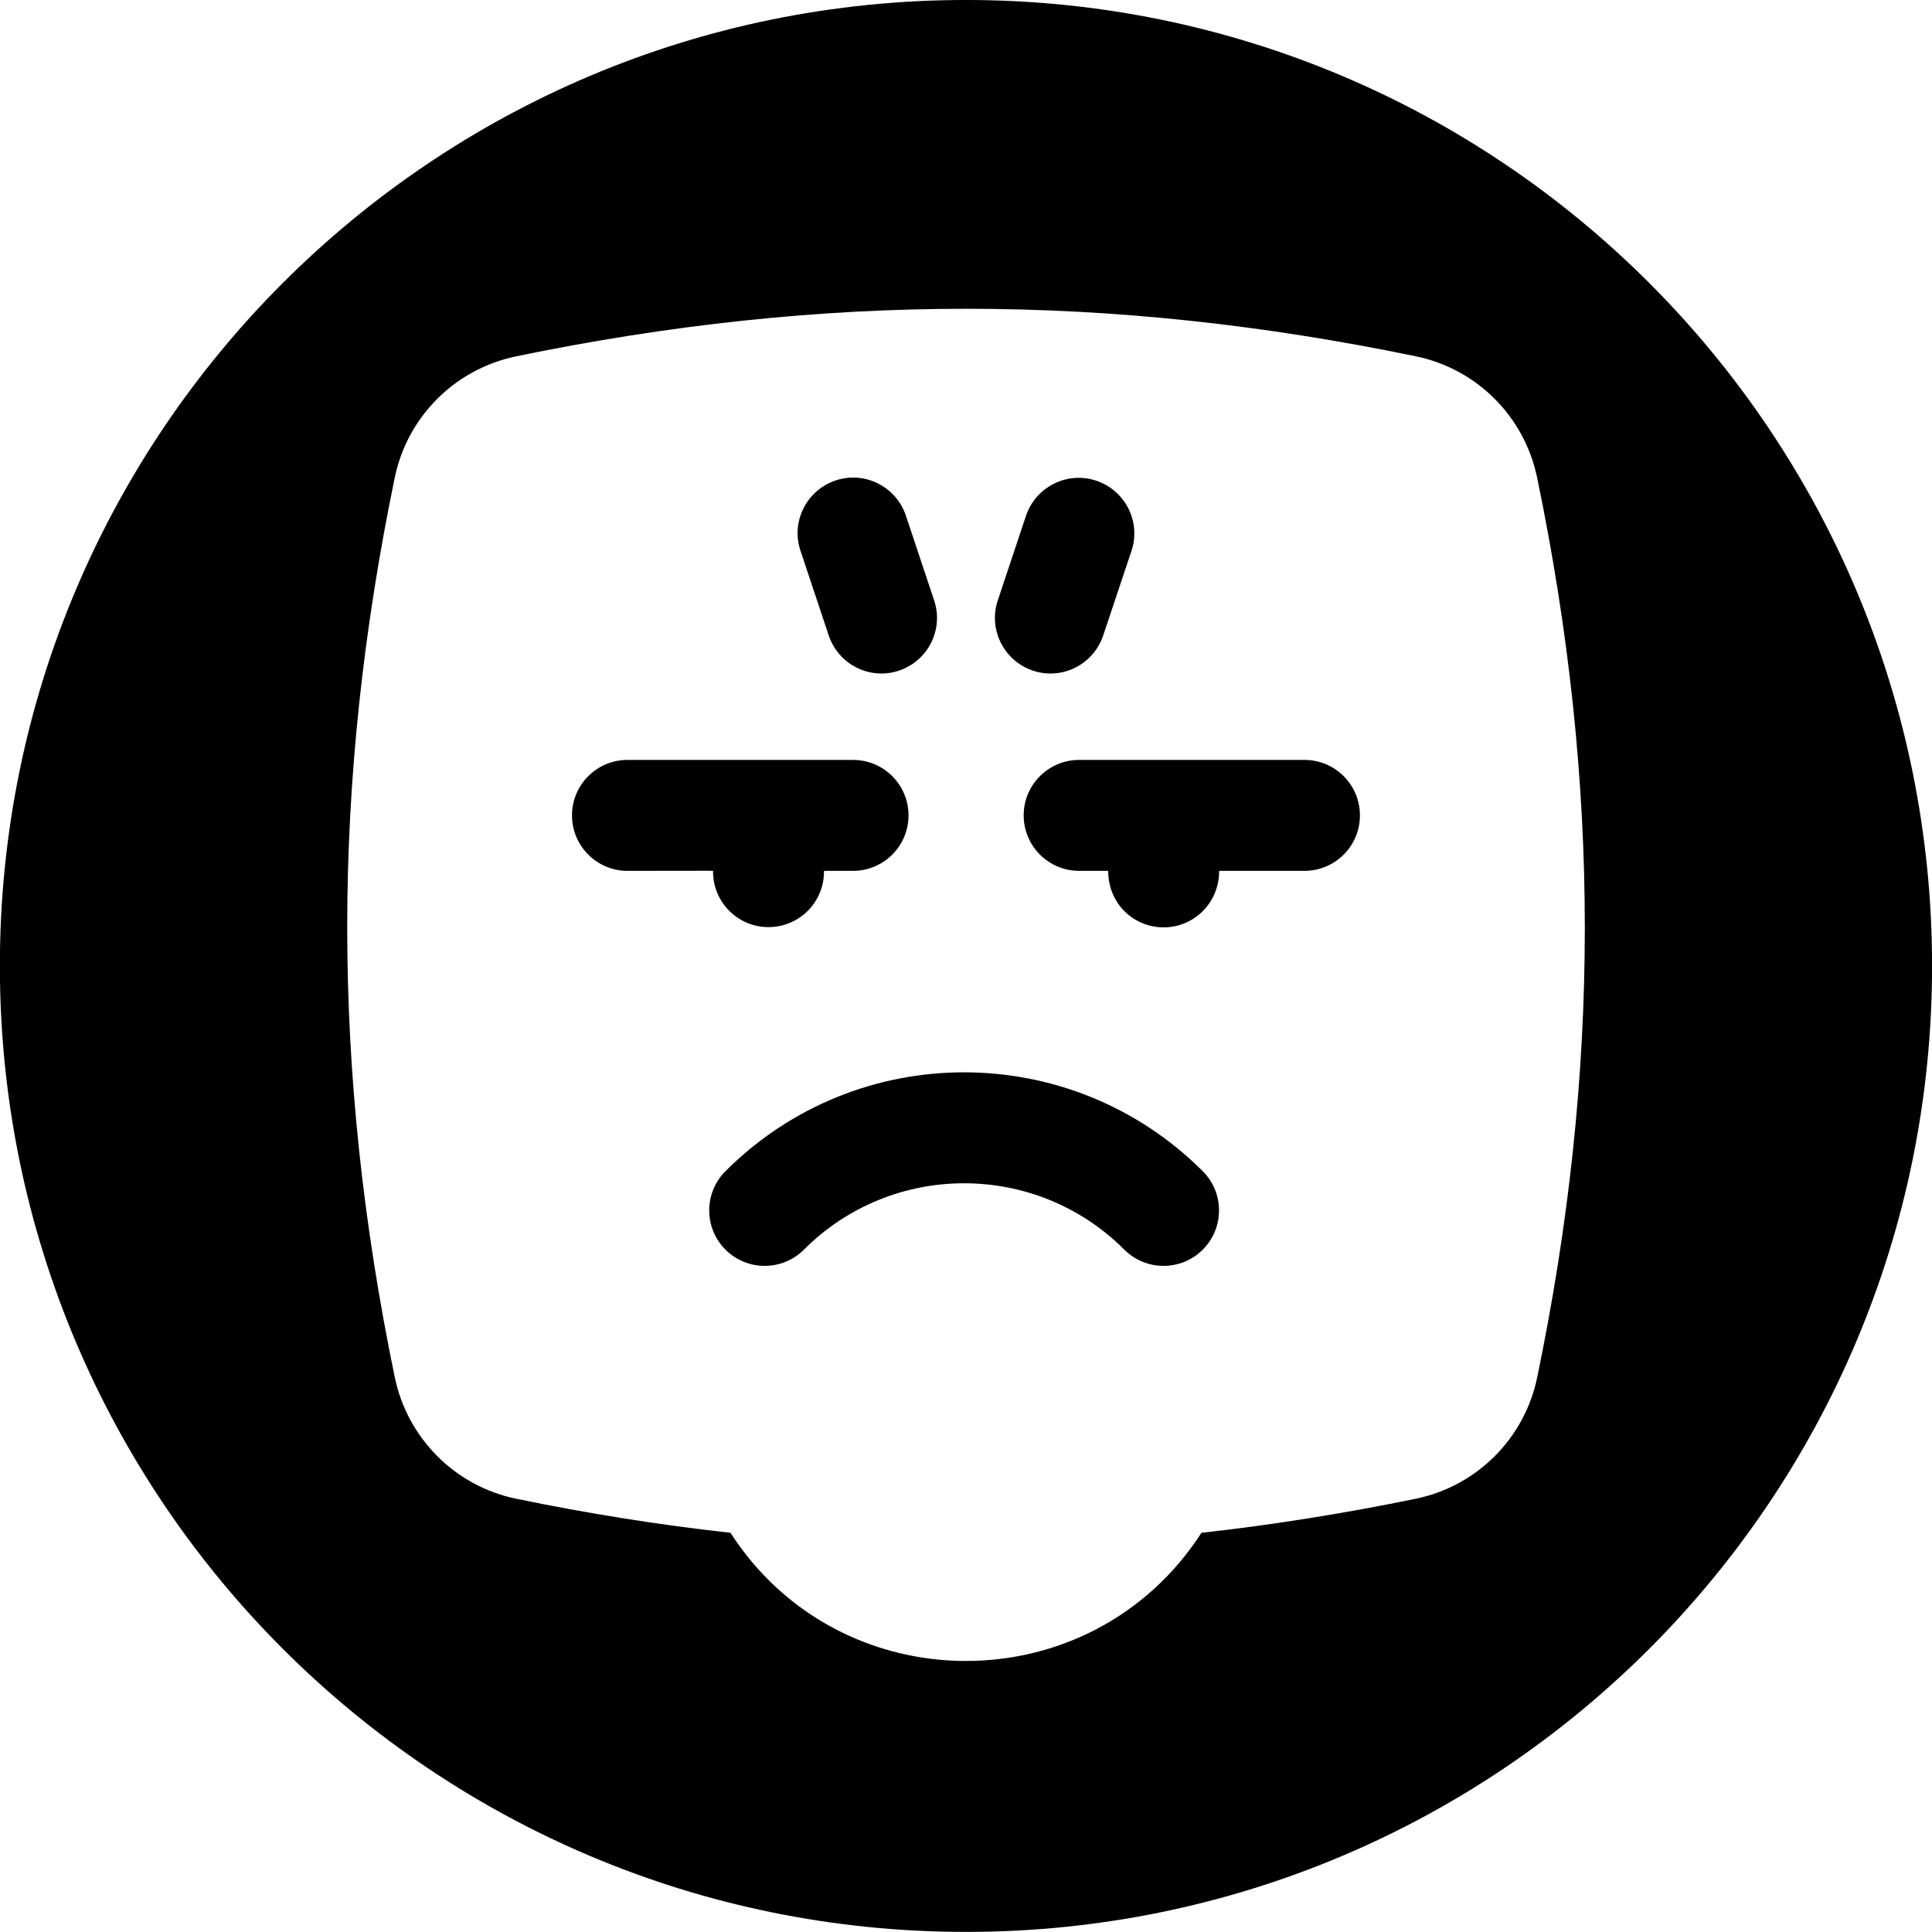 <?xml version="1.0" encoding="utf-8"?>
<!-- Generator: Adobe Illustrator 25.2.0, SVG Export Plug-In . SVG Version: 6.00 Build 0)  -->
<svg version="1.1" id="Layer_1" xmlns:svgjs="http://svgjs.com/svgjs"
	 xmlns="http://www.w3.org/2000/svg" xmlns:xlink="http://www.w3.org/1999/xlink" x="0px" y="0px" viewBox="0 0 512 512"
	 style="enable-background:new 0 0 512 512;" xml:space="preserve">
<g transform="matrix(0.7,0,0,0.7,76.686,81.686)">
	<g id="XMLID_1_">
		<g>
			<path d="M345.8,326.7c8.2,8.2,8.2,21.5,0,29.7c-8.2,8.2-21.5,8.2-29.7,0c-33.5-33.5-87.8-33.5-121.3,0c-8.2,8.2-21.5,8.2-29.7,0
				c-8.2-8.2-8.2-21.5,0-29.7C215,276.8,295.8,276.8,345.8,326.7z"/>
			<path d="M213.4,171c11.6,0,21,9.4,21,21c0,11.6-9.4,21-21,21c-12.2,0-11-0.1-11,0.3c0,11.6-9.4,21-21,21c-11.6,0-21-9.4-21-21
				c0-0.5,3.6-0.3-32.4-0.3c-11.6,0-21-9.4-21-21c0-11.6,9.4-21,21-21H213.4z"/>
			<path d="M384.3,171c11.6,0,21,9.4,21,21c0,11.6-9.4,21-21,21H352c0,12.5-9.9,21.4-21,21.4c-11.2,0-21-8.8-21-21.4h-11
				c-11.6,0-21-9.4-21-21c0-11.6,9.4-21,21-21H384.3z"/>
			<path d="M305.5,65.3c11,3.7,17,15.6,13.3,26.6l-10.7,32c-3.7,11-15.6,17-26.6,13.3c-11-3.7-17-15.6-13.3-26.6l10.7-32.1
				C282.6,67.6,294.5,61.6,305.5,65.3z"/>
			<path d="M244.1,110.6c3.7,11-2.3,22.9-13.3,26.6c-11,3.7-22.9-2.3-26.6-13.3l-10.7-32.1c-3.7-11,2.3-22.9,13.3-26.6
				c11-3.7,22.9,2.3,26.6,13.3L244.1,110.6z"/>
			<path d="M256.2-116.7c202,0,365.7,163.7,365.7,365.7S458.1,614.7,256.2,614.7S-109.6,451-109.6,249S54.2-116.7,256.2-116.7z
				 M472.4,404.8c24-115.8,24.1-224.2,0-340.6C467.6,41,449.6,23,426.5,18.2c-116.1-24-224.4-24-340.6,0C62.7,23,44.7,41,39.9,64.1
				c-24,116.1-24,224.4,0,340.6c4.8,23.1,22.8,41.2,45.9,46c26.7,5.5,54,9.9,81.2,12.9c41.6,64.6,136.5,64.8,178.3,0
				c27.1-3,54.4-7.4,81.2-12.9C449.6,445.9,467.6,427.9,472.4,404.8z"/>
		</g>
		<g>
		</g>
	</g>
</g>
</svg>
